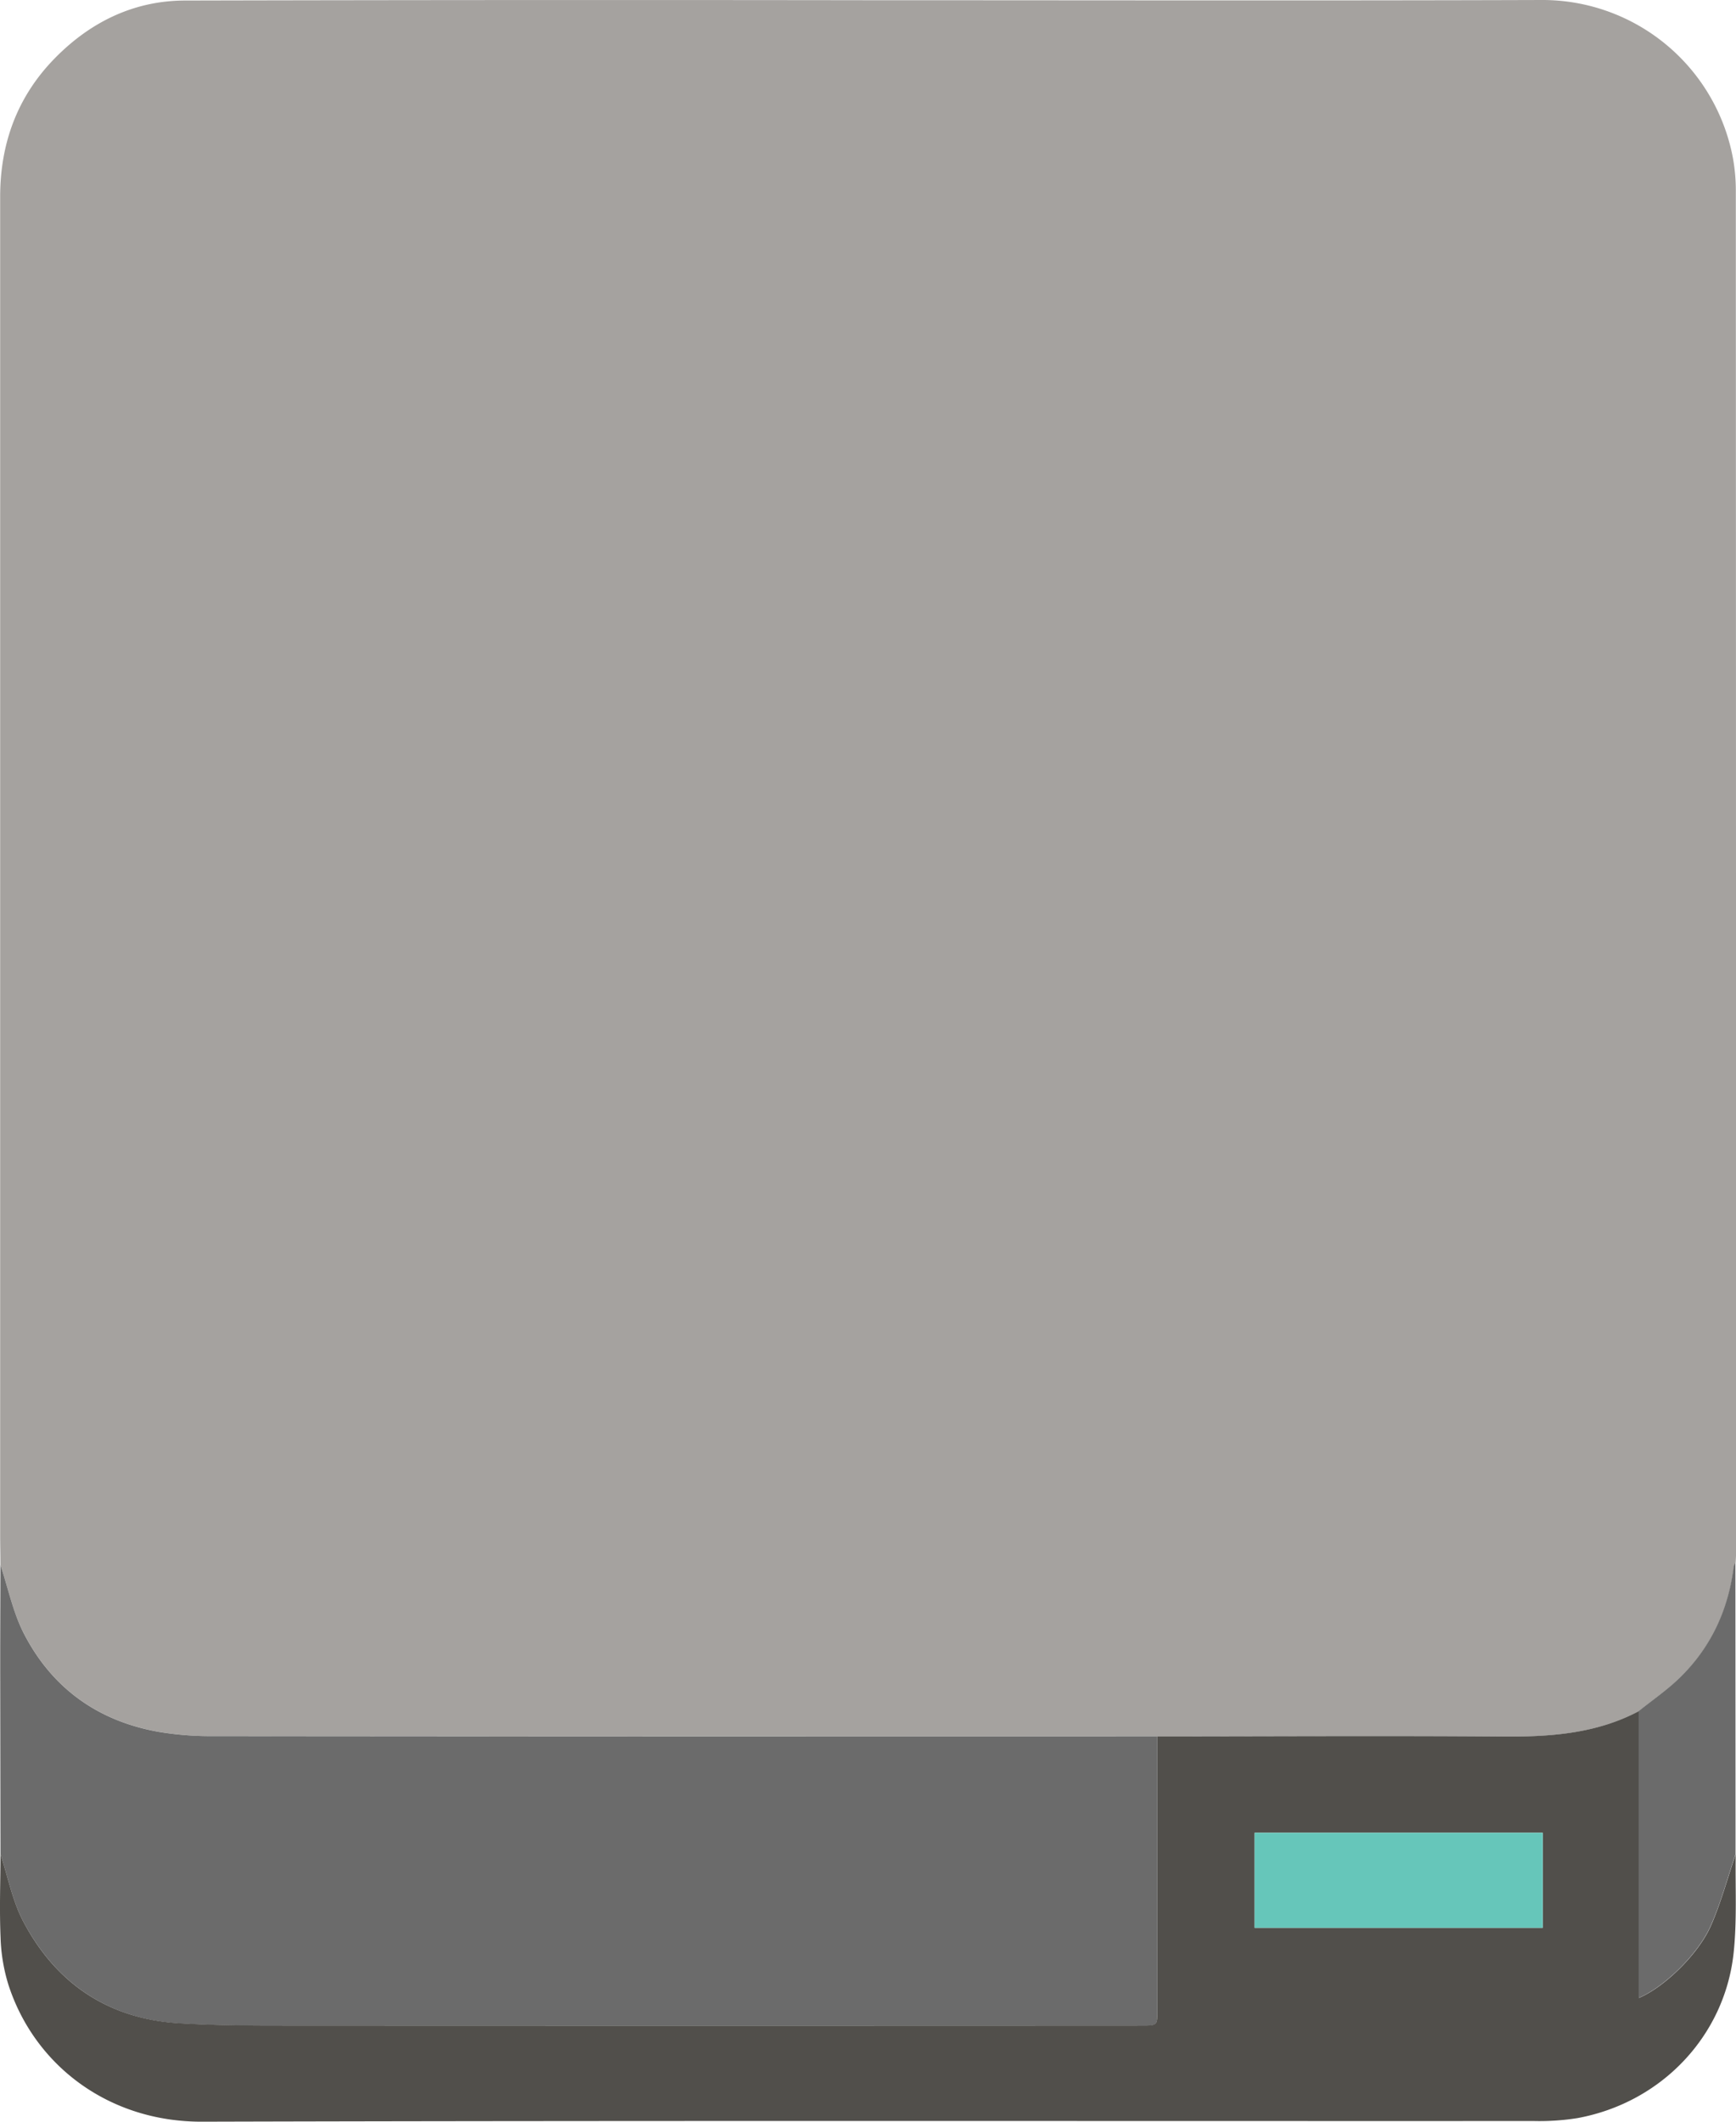 <svg xmlns="http://www.w3.org/2000/svg" viewBox="0 0 767.2 937.68"><defs><style>.cls-1{fill:#a5a29f;}.cls-2{fill:#6b6b6b;}.cls-3{fill:#514f4b;}.cls-4{fill:#66c6ba;}</style></defs><g id="Layer_2" data-name="Layer 2"><g id="Layer_3" data-name="Layer 3"><path class="cls-1" d="M.18,691.62c0-4.5-.11-9-.11-13.48q0-295.42,0-590.85C0,63.74,7.48,43.06,23.78,26.21,39.47,10,58.85.28,81.78.23Q234.09-.12,386.39.1C484.77.1,583.14.32,681.52,0a85.65,85.65,0,0,1,84.35,70,81.17,81.17,0,0,1,1.25,14.86q.12,301.15.08,602.33c0,1.17-.11,2.33-.17,3.49a6.28,6.28,0,0,0-.77,1.75c-2.28,18.66-9.7,35-23,48.26-5.77,5.77-12.66,10.43-19,15.59-19,10.06-39.46,11.38-60.49,11.22-50.76-.41-101.52-.09-152.28-.07q-208.74,0-417.48-.11a138.53,138.53,0,0,1-23.72-1.92c-26.88-4.71-47.22-19.23-59.7-43.42C5.72,712.56,3.57,701.77.18,691.62Z"/><path class="cls-2" d="M.18,691.62C3.57,701.77,5.72,712.56,10.57,722c12.48,24.19,32.82,38.71,59.7,43.42A138.53,138.53,0,0,0,94,767.3q208.74.19,417.48.11V888.3c0,7,0,7-7,7q-190.77,0-381.55,0c-14.45,0-28.92-.15-43.33-1C48.18,892.35,25,876.89,10.36,849.36,5.5,840.17,3.51,829.47.21,819.46q-.06-41-.13-81.9C.07,722.25.15,706.93.18,691.62Z"/><path class="cls-3" d="M.21,819.46c3.3,10,5.29,20.71,10.15,29.9,14.59,27.53,37.82,43,69.24,44.86,14.41.86,28.88,1,43.33,1q190.77.1,381.55,0c7,0,7,0,7-7V767.41c50.76,0,101.52-.34,152.28.07,21,.16,41.49-1.16,60.49-11.22V883c10.87-4.47,26.19-19.06,31.83-31.84,4.49-10.2,7.37-21.1,11-31.69-.26,14.75.64,29.64-1,44.24-4.09,36-31.6,65.5-68.91,72.39a105.88,105.88,0,0,1-19.27,1.3c-196.19.07-392.38-.24-588.57.29-41.22.12-74-24.8-85.58-60.42A78.63,78.63,0,0,1,.25,856.39C-.27,844.1.17,831.77.21,819.46ZM554.45,852H681.79V810H554.45Z"/><path class="cls-2" d="M767,819.46c-3.59,10.59-6.47,21.49-11,31.69-5.64,12.78-21,27.37-31.83,31.84V756.26c6.38-5.16,13.27-9.82,19-15.59,13.28-13.28,20.7-29.6,23-48.26a6.28,6.28,0,0,1,.77-1.75Z"/><path class="cls-4" d="M554.45,852V810H681.79V852Z"/></g></g></svg>